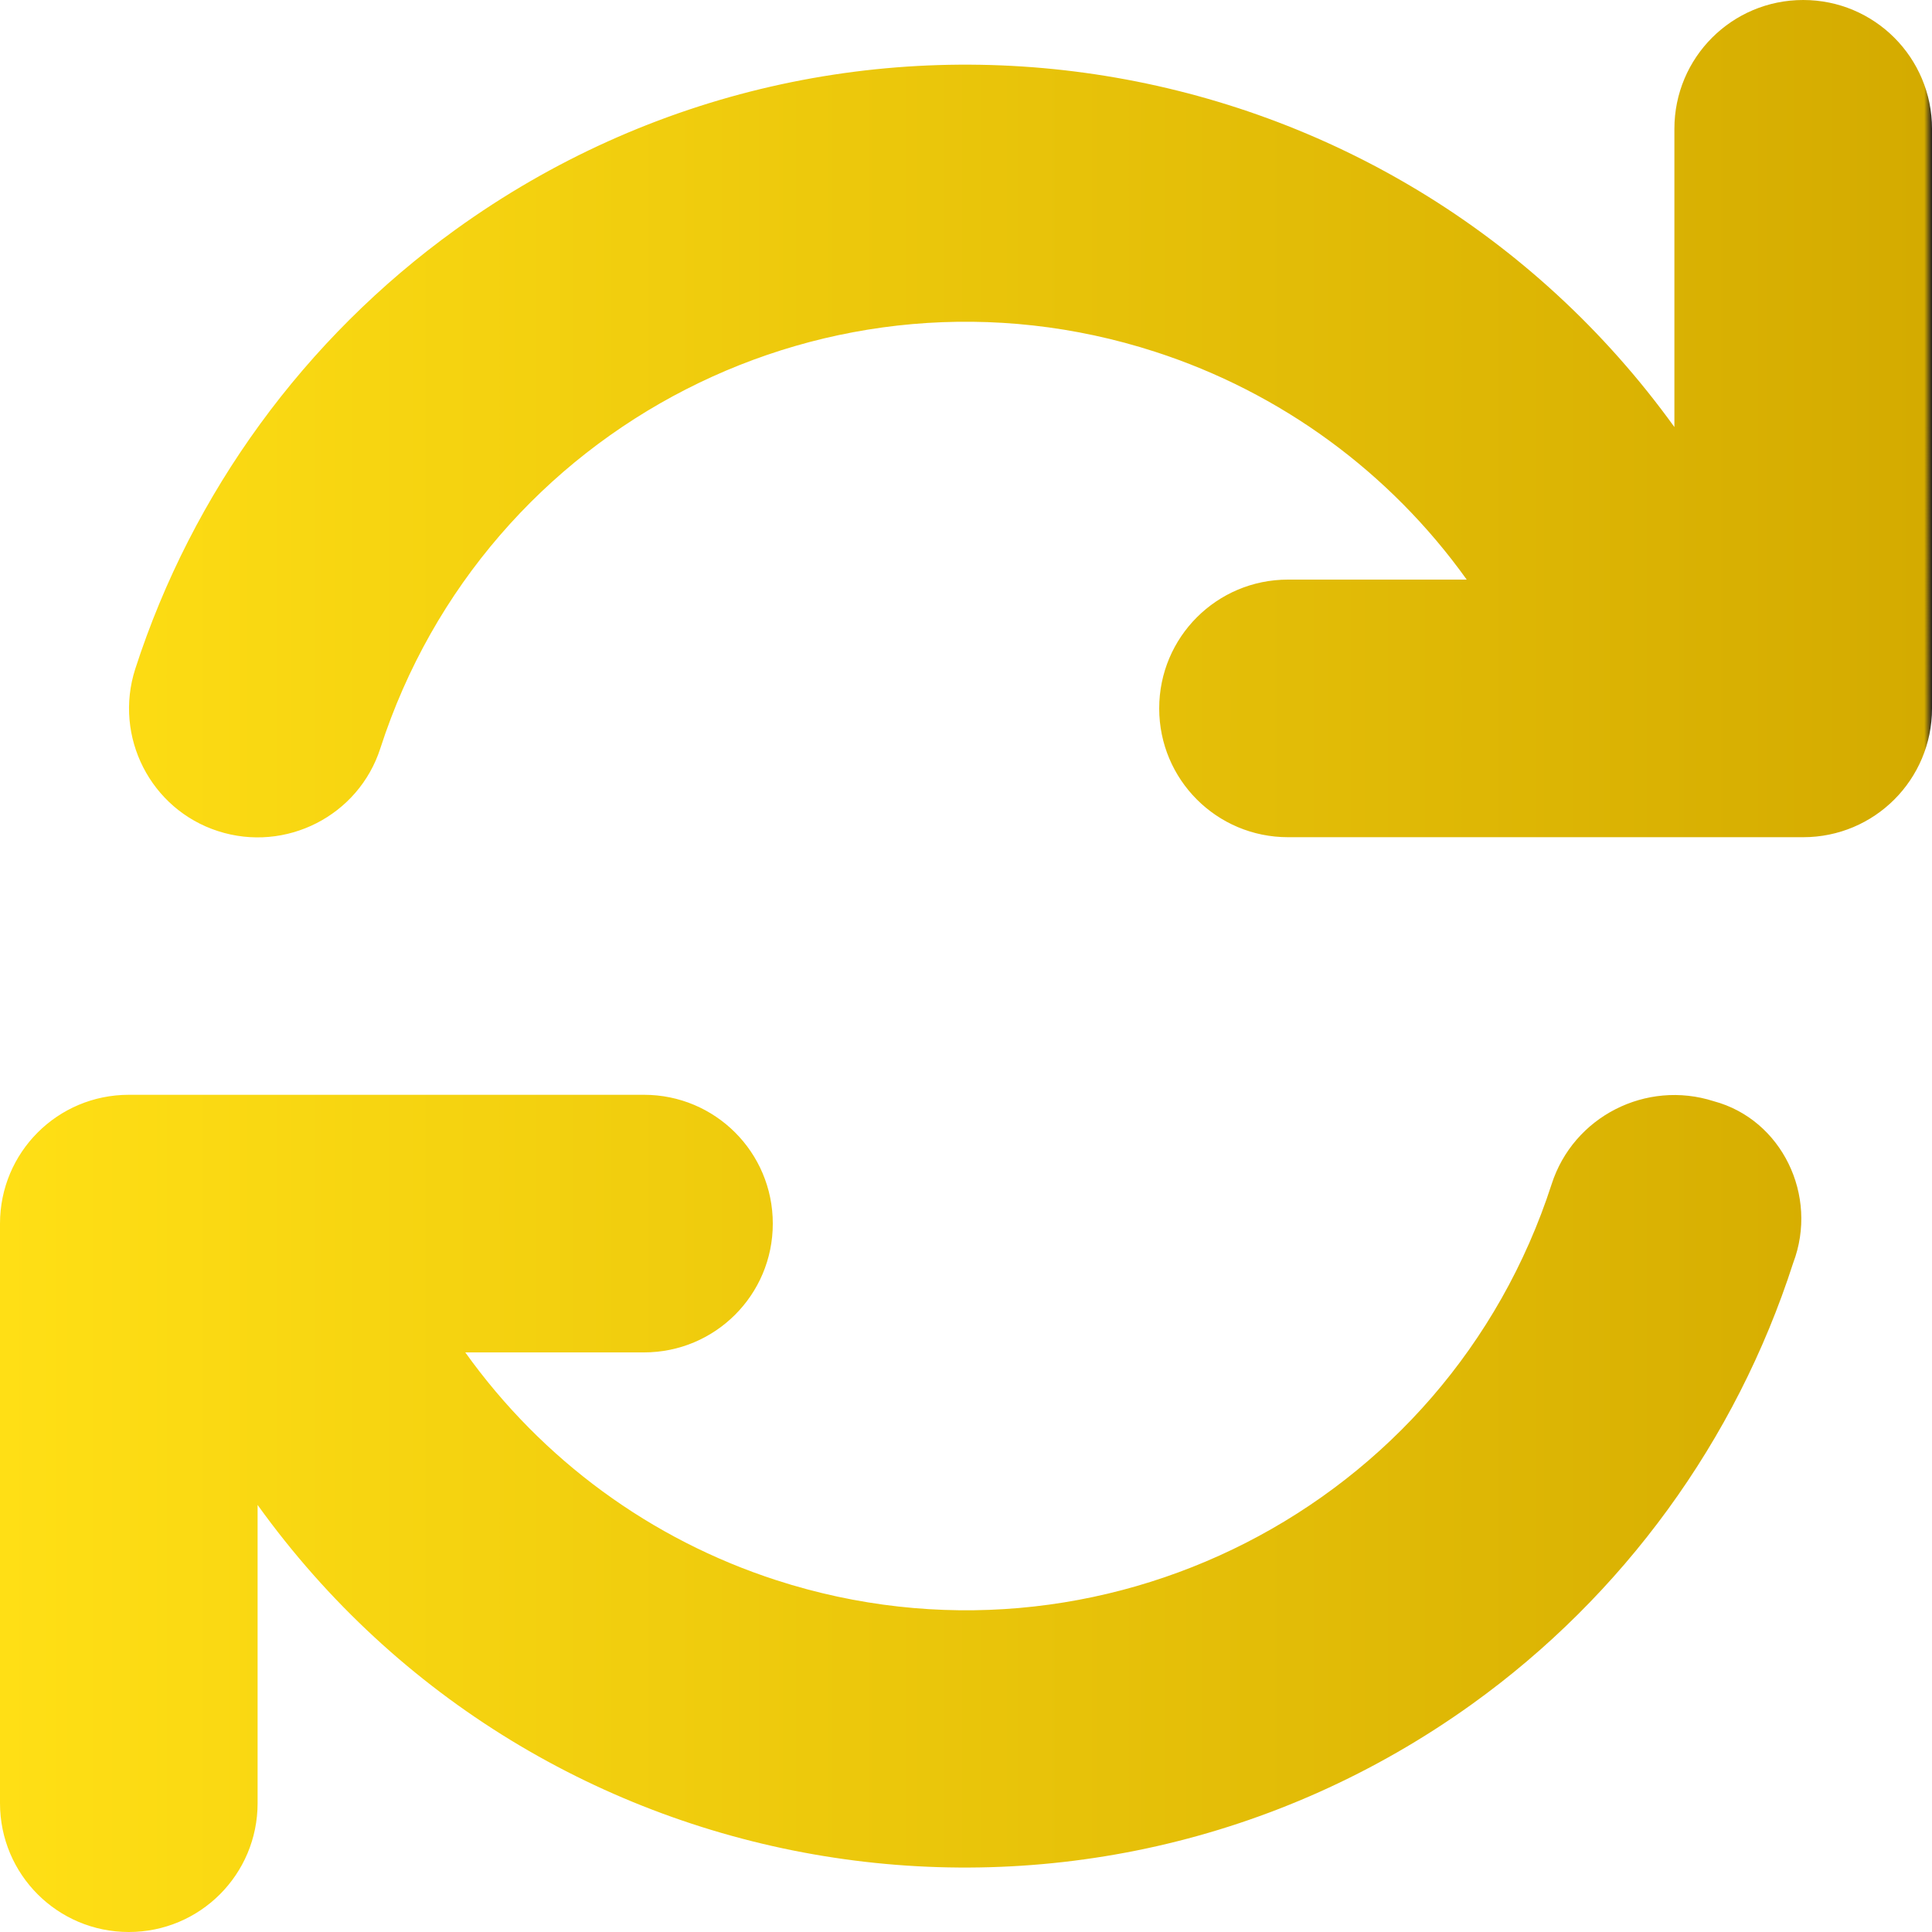 <?xml version="1.0" encoding="utf-8"?>
<!-- Generator: Adobe Illustrator 23.0.0, SVG Export Plug-In . SVG Version: 6.00 Build 0)  -->
<svg version="1.1" id="Layer_1" xmlns="http://www.w3.org/2000/svg" xmlns:xlink="http://www.w3.org/1999/xlink" x="0px" y="0px"
	 viewBox="0 0 480 480" style="enable-background:new 0 0 480 480;" xml:space="preserve">
<style type="text/css">
	.st0{fill:url(#SVGID_1_);}
</style>
<linearGradient id="SVGID_1_" gradientUnits="userSpaceOnUse" x1="0" y1="240" x2="480" y2="240">
	<stop  offset="0" style="stop-color:#FFDF15"/>
	<stop  offset="0.996" style="stop-color:#D4AB00"/>
	<stop  offset="1" style="stop-color:#231F20"/>
</linearGradient>
<path class="st0" d="M448,0c-17.7,0-32,14.3-32,32v74.1C345.9,8.9,210.2-13,113.1,57.1c-37.4,27-65.3,65.2-79.5,109.1
	c-5.4,16.8,3.8,34.9,20.6,40.3s34.9-3.8,40.3-20.6c26-80.4,112.2-124.5,192.5-98.5c31.2,10.1,58.3,29.9,77.4,56.6H320
	c-17.7,0-32,14.3-32,32s14.3,32,32,32h128c17.7,0,32-14.3,32-32V32C480,14.3,465.7,0,448,0z M425.8,273.6
	c-16.8-5.4-34.9,3.8-40.3,20.6c0,0,0,0,0,0c-26,80.4-112.3,124.4-192.6,98.4c-31.2-10.1-58.2-29.9-77.3-56.6H160
	c17.7,0,32-14.3,32-32s-14.3-32-32-32H32c-17.7,0-32,14.3-32,32v144c0,17.7,14.3,32,32,32s32-14.3,32-32v-74.1
	c69.7,97,204.7,119.1,301.7,49.5c37.6-27,65.6-65.5,79.8-109.6C451.9,297,442.6,278.1,425.8,273.6z"/>
</svg>
